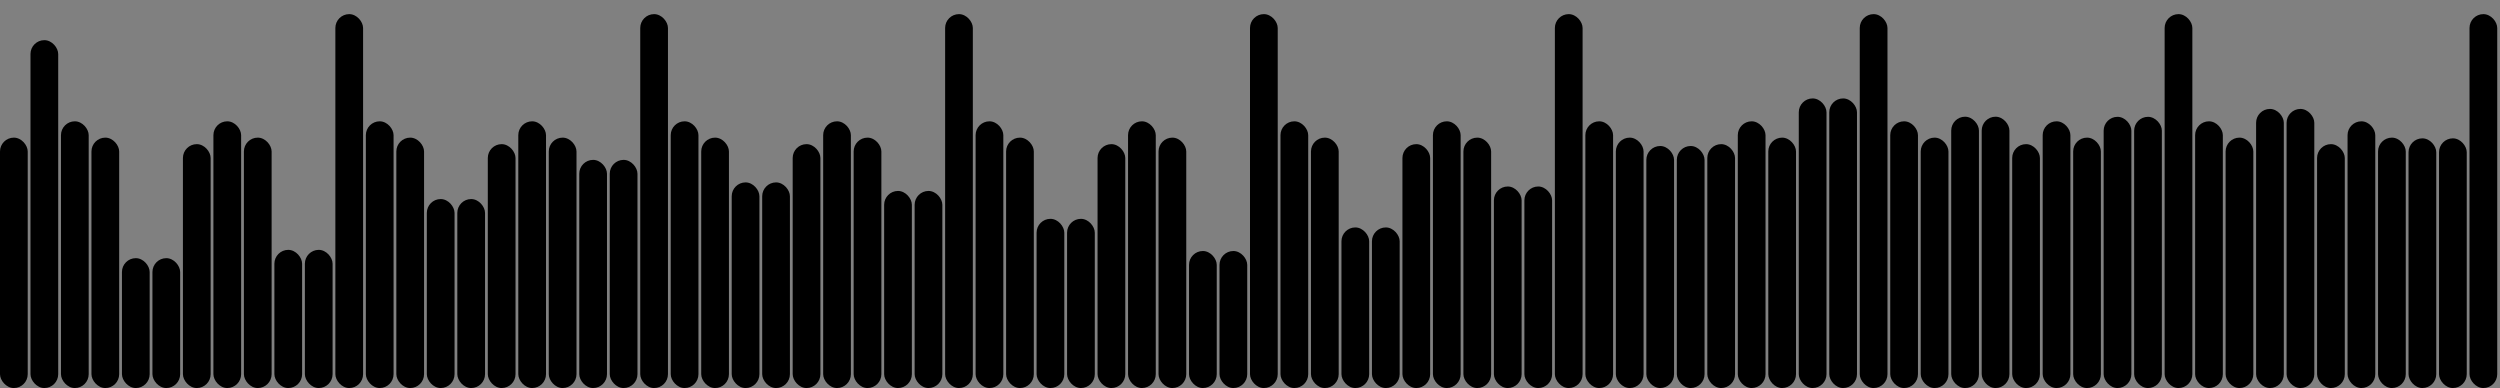 <svg version='1.1'
    baseProfile='full'
    width='902' height='140'
    xmlns='http://www.w3.org/2000/svg'>
    <rect width="100%" height="100%" fill="#808080" stroke="none"/>
    <rect x='0' y='0' width=';902' height='140' style='fill:white;' />
    <rect x='0' y='49.656' rx='5' ry='5' width='10' height='90.344' style='fill:hsl(1,93%,50%)' />
    <rect x='11' y='14.489' rx='5' ry='5' width='10' height='125.511' style='fill:hsl(16,93%,50%)' />
    <rect x='22' y='43.77' rx='5' ry='5' width='10' height='96.23' style='fill:hsl(231,93%,50%)' />
    <rect x='33' y='49.656' rx='5' ry='5' width='10' height='90.344' style='fill:hsl(1,93%,50%)' />
    <rect x='44' y='93.143' rx='5' ry='5' width='10' height='46.857' style='fill:hsl(191,93%,50%)' />
    <rect x='55' y='93.143' rx='5' ry='5' width='10' height='46.857' style='fill:hsl(191,93%,50%)' />
    <rect x='66' y='52.007' rx='5' ry='5' width='10' height='87.993' style='fill:hsl(27,93%,50%)' />
    <rect x='77' y='43.77' rx='5' ry='5' width='10' height='96.23' style='fill:hsl(231,93%,50%)' />
    <rect x='88' y='49.656' rx='5' ry='5' width='10' height='90.344' style='fill:hsl(1,93%,50%)' />
    <rect x='99' y='90.148' rx='5' ry='5' width='10' height='49.852' style='fill:hsl(103,93%,50%)' />
    <rect x='110' y='90.148' rx='5' ry='5' width='10' height='49.852' style='fill:hsl(103,93%,50%)' />
    <rect x='121' y='5.096' rx='5' ry='5' width='10' height='134.904' style='fill:hsl(56,93%,50%)' />
    <rect x='132' y='43.77' rx='5' ry='5' width='10' height='96.23' style='fill:hsl(231,93%,50%)' />
    <rect x='143' y='49.656' rx='5' ry='5' width='10' height='90.344' style='fill:hsl(1,93%,50%)' />
    <rect x='154' y='71.817' rx='5' ry='5' width='10' height='68.183' style='fill:hsl(234,93%,50%)' />
    <rect x='165' y='71.817' rx='5' ry='5' width='10' height='68.183' style='fill:hsl(234,93%,50%)' />
    <rect x='176' y='52.007' rx='5' ry='5' width='10' height='87.993' style='fill:hsl(27,93%,50%)' />
    <rect x='187' y='43.77' rx='5' ry='5' width='10' height='96.23' style='fill:hsl(231,93%,50%)' />
    <rect x='198' y='49.656' rx='5' ry='5' width='10' height='90.344' style='fill:hsl(1,93%,50%)' />
    <rect x='209' y='57.683' rx='5' ry='5' width='10' height='82.317' style='fill:hsl(21,93%,50%)' />
    <rect x='220' y='57.683' rx='5' ry='5' width='10' height='82.317' style='fill:hsl(21,93%,50%)' />
    <rect x='231' y='5.096' rx='5' ry='5' width='10' height='134.904' style='fill:hsl(56,93%,50%)' />
    <rect x='242' y='43.77' rx='5' ry='5' width='10' height='96.23' style='fill:hsl(231,93%,50%)' />
    <rect x='253' y='49.656' rx='5' ry='5' width='10' height='90.344' style='fill:hsl(1,93%,50%)' />
    <rect x='264' y='65.809' rx='5' ry='5' width='10' height='74.191' style='fill:hsl(218,93%,50%)' />
    <rect x='275' y='65.809' rx='5' ry='5' width='10' height='74.191' style='fill:hsl(218,93%,50%)' />
    <rect x='286' y='52.007' rx='5' ry='5' width='10' height='87.993' style='fill:hsl(27,93%,50%)' />
    <rect x='297' y='43.77' rx='5' ry='5' width='10' height='96.23' style='fill:hsl(231,93%,50%)' />
    <rect x='308' y='49.656' rx='5' ry='5' width='10' height='90.344' style='fill:hsl(1,93%,50%)' />
    <rect x='319' y='68.892' rx='5' ry='5' width='10' height='71.108' style='fill:hsl(197,93%,50%)' />
    <rect x='330' y='68.892' rx='5' ry='5' width='10' height='71.108' style='fill:hsl(197,93%,50%)' />
    <rect x='341' y='5.096' rx='5' ry='5' width='10' height='134.904' style='fill:hsl(56,93%,50%)' />
    <rect x='352' y='43.77' rx='5' ry='5' width='10' height='96.23' style='fill:hsl(231,93%,50%)' />
    <rect x='363' y='49.656' rx='5' ry='5' width='10' height='90.344' style='fill:hsl(1,93%,50%)' />
    <rect x='374' y='78.955' rx='5' ry='5' width='10' height='61.045' style='fill:hsl(136,93%,50%)' />
    <rect x='385' y='78.955' rx='5' ry='5' width='10' height='61.045' style='fill:hsl(136,93%,50%)' />
    <rect x='396' y='52.007' rx='5' ry='5' width='10' height='87.993' style='fill:hsl(27,93%,50%)' />
    <rect x='407' y='43.77' rx='5' ry='5' width='10' height='96.23' style='fill:hsl(231,93%,50%)' />
    <rect x='418' y='49.656' rx='5' ry='5' width='10' height='90.344' style='fill:hsl(1,93%,50%)' />
    <rect x='429' y='90.564' rx='5' ry='5' width='10' height='49.436' style='fill:hsl(29,93%,50%)' />
    <rect x='440' y='90.564' rx='5' ry='5' width='10' height='49.436' style='fill:hsl(29,93%,50%)' />
    <rect x='451' y='5.096' rx='5' ry='5' width='10' height='134.904' style='fill:hsl(56,93%,50%)' />
    <rect x='462' y='43.77' rx='5' ry='5' width='10' height='96.23' style='fill:hsl(231,93%,50%)' />
    <rect x='473' y='49.656' rx='5' ry='5' width='10' height='90.344' style='fill:hsl(1,93%,50%)' />
    <rect x='484' y='82.057' rx='5' ry='5' width='10' height='57.943' style='fill:hsl(181,93%,50%)' />
    <rect x='495' y='82.057' rx='5' ry='5' width='10' height='57.943' style='fill:hsl(181,93%,50%)' />
    <rect x='506' y='52.007' rx='5' ry='5' width='10' height='87.993' style='fill:hsl(27,93%,50%)' />
    <rect x='517' y='43.77' rx='5' ry='5' width='10' height='96.23' style='fill:hsl(231,93%,50%)' />
    <rect x='528' y='49.656' rx='5' ry='5' width='10' height='90.344' style='fill:hsl(1,93%,50%)' />
    <rect x='539' y='67.287' rx='5' ry='5' width='10' height='72.713' style='fill:hsl(194,93%,50%)' />
    <rect x='550' y='67.287' rx='5' ry='5' width='10' height='72.713' style='fill:hsl(194,93%,50%)' />
    <rect x='561' y='5.096' rx='5' ry='5' width='10' height='134.904' style='fill:hsl(56,93%,50%)' />
    <rect x='572' y='43.77' rx='5' ry='5' width='10' height='96.23' style='fill:hsl(231,93%,50%)' />
    <rect x='583' y='49.656' rx='5' ry='5' width='10' height='90.344' style='fill:hsl(1,93%,50%)' />
    <rect x='594' y='52.675' rx='5' ry='5' width='10' height='87.325' style='fill:hsl(78,93%,50%)' />
    <rect x='605' y='52.675' rx='5' ry='5' width='10' height='87.325' style='fill:hsl(78,93%,50%)' />
    <rect x='616' y='52.007' rx='5' ry='5' width='10' height='87.993' style='fill:hsl(27,93%,50%)' />
    <rect x='627' y='43.77' rx='5' ry='5' width='10' height='96.23' style='fill:hsl(231,93%,50%)' />
    <rect x='638' y='49.656' rx='5' ry='5' width='10' height='90.344' style='fill:hsl(1,93%,50%)' />
    <rect x='649' y='35.512' rx='5' ry='5' width='10' height='104.488' style='fill:hsl(8,93%,50%)' />
    <rect x='660' y='35.512' rx='5' ry='5' width='10' height='104.488' style='fill:hsl(8,93%,50%)' />
    <rect x='671' y='5.096' rx='5' ry='5' width='10' height='134.904' style='fill:hsl(56,93%,50%)' />
    <rect x='682' y='43.77' rx='5' ry='5' width='10' height='96.23' style='fill:hsl(231,93%,50%)' />
    <rect x='693' y='49.656' rx='5' ry='5' width='10' height='90.344' style='fill:hsl(1,93%,50%)' />
    <rect x='704' y='42.108' rx='5' ry='5' width='10' height='97.892' style='fill:hsl(31,93%,50%)' />
    <rect x='715' y='42.108' rx='5' ry='5' width='10' height='97.892' style='fill:hsl(31,93%,50%)' />
    <rect x='726' y='52.007' rx='5' ry='5' width='10' height='87.993' style='fill:hsl(27,93%,50%)' />
    <rect x='737' y='43.77' rx='5' ry='5' width='10' height='96.23' style='fill:hsl(231,93%,50%)' />
    <rect x='748' y='49.656' rx='5' ry='5' width='10' height='90.344' style='fill:hsl(1,93%,50%)' />
    <rect x='759' y='42.15' rx='5' ry='5' width='10' height='97.85' style='fill:hsl(303,93%,50%)' />
    <rect x='770' y='42.15' rx='5' ry='5' width='10' height='97.85' style='fill:hsl(303,93%,50%)' />
    <rect x='781' y='5.096' rx='5' ry='5' width='10' height='134.904' style='fill:hsl(56,93%,50%)' />
    <rect x='792' y='43.77' rx='5' ry='5' width='10' height='96.23' style='fill:hsl(231,93%,50%)' />
    <rect x='803' y='49.656' rx='5' ry='5' width='10' height='90.344' style='fill:hsl(1,93%,50%)' />
    <rect x='814' y='39.299' rx='5' ry='5' width='10' height='100.701' style='fill:hsl(95,93%,50%)' />
    <rect x='825' y='39.299' rx='5' ry='5' width='10' height='100.701' style='fill:hsl(95,93%,50%)' />
    <rect x='836' y='52.007' rx='5' ry='5' width='10' height='87.993' style='fill:hsl(27,93%,50%)' />
    <rect x='847' y='43.77' rx='5' ry='5' width='10' height='96.23' style='fill:hsl(231,93%,50%)' />
    <rect x='858' y='49.656' rx='5' ry='5' width='10' height='90.344' style='fill:hsl(1,93%,50%)' />
    <rect x='869' y='49.915' rx='5' ry='5' width='10' height='90.085' style='fill:hsl(182,93%,50%)' />
    <rect x='880' y='49.915' rx='5' ry='5' width='10' height='90.085' style='fill:hsl(182,93%,50%)' />
    <rect x='891' y='5.096' rx='5' ry='5' width='10' height='134.904' style='fill:hsl(56,93%,50%)' />
</svg>